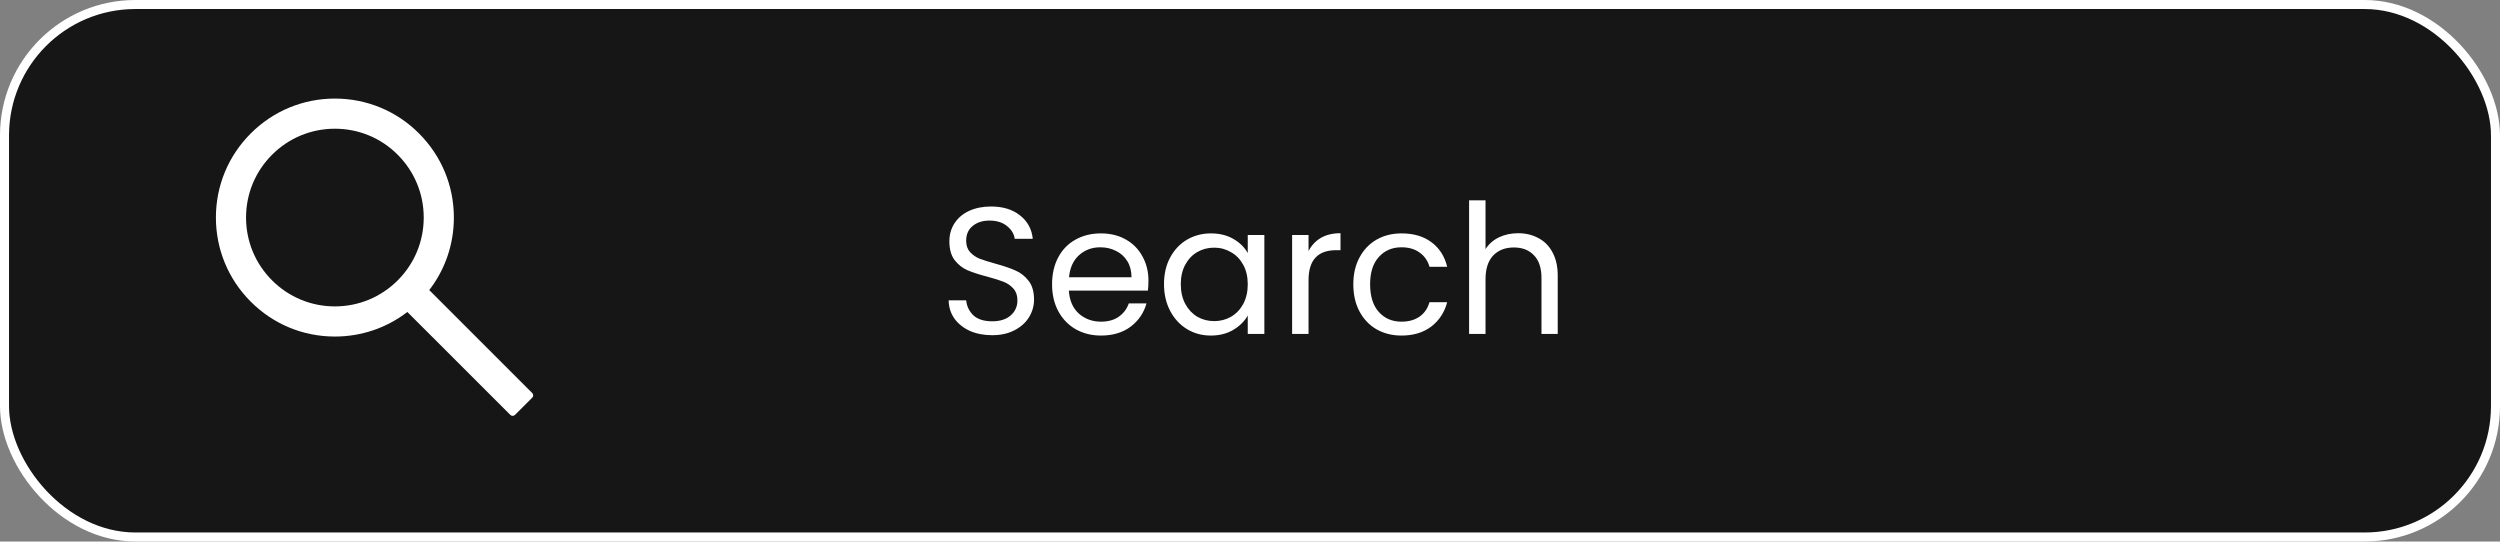 <svg width="277" height="60" viewBox="0 0 277 60" fill="none" xmlns="http://www.w3.org/2000/svg">
<rect x="0" y="0" width="277" height="60" fill="#808080" stroke="none"/>
<rect x="0.5" y="0.5" width="276" height="59" rx="14.5" fill="#161616" stroke="white"/>
<path d="M58.973 43.551L47.56 32.139C49.331 29.849 50.289 27.05 50.289 24.105C50.289 20.581 48.914 17.276 46.426 14.785C43.939 12.293 40.626 10.922 37.105 10.922C33.585 10.922 30.272 12.297 27.785 14.785C25.293 17.272 23.922 20.581 23.922 24.105C23.922 27.625 25.297 30.939 27.785 33.426C30.272 35.918 33.581 37.289 37.105 37.289C40.05 37.289 42.845 36.331 45.134 34.565L56.547 45.973C56.58 46.006 56.62 46.033 56.664 46.051C56.708 46.069 56.754 46.078 56.802 46.078C56.849 46.078 56.896 46.069 56.94 46.051C56.983 46.033 57.023 46.006 57.057 45.973L58.973 44.061C59.006 44.028 59.033 43.988 59.051 43.944C59.069 43.9 59.078 43.853 59.078 43.806C59.078 43.759 59.069 43.712 59.051 43.668C59.033 43.624 59.006 43.585 58.973 43.551ZM44.066 31.066C42.203 32.925 39.733 33.949 37.105 33.949C34.477 33.949 32.008 32.925 30.145 31.066C28.286 29.203 27.262 26.733 27.262 24.105C27.262 21.477 28.286 19.003 30.145 17.145C32.008 15.286 34.477 14.262 37.105 14.262C39.733 14.262 42.208 15.281 44.066 17.145C45.925 19.008 46.949 21.477 46.949 24.105C46.949 26.733 45.925 29.207 44.066 31.066Z" fill="white"/>
<path d="M109.931 37.14C109.011 37.14 108.184 36.98 107.451 36.66C106.731 36.327 106.164 35.873 105.751 35.3C105.337 34.713 105.124 34.04 105.111 33.28H107.051C107.117 33.933 107.384 34.487 107.851 34.94C108.331 35.38 109.024 35.6 109.931 35.6C110.797 35.6 111.477 35.387 111.971 34.96C112.477 34.52 112.731 33.96 112.731 33.28C112.731 32.747 112.584 32.313 112.291 31.98C111.997 31.647 111.631 31.393 111.191 31.22C110.751 31.047 110.157 30.86 109.411 30.66C108.491 30.42 107.751 30.18 107.191 29.94C106.644 29.7 106.171 29.327 105.771 28.82C105.384 28.3 105.191 27.607 105.191 26.74C105.191 25.98 105.384 25.307 105.771 24.72C106.157 24.133 106.697 23.68 107.391 23.36C108.097 23.04 108.904 22.88 109.811 22.88C111.117 22.88 112.184 23.207 113.011 23.86C113.851 24.513 114.324 25.38 114.431 26.46H112.431C112.364 25.927 112.084 25.46 111.591 25.06C111.097 24.647 110.444 24.44 109.631 24.44C108.871 24.44 108.251 24.64 107.771 25.04C107.291 25.427 107.051 25.973 107.051 26.68C107.051 27.187 107.191 27.6 107.471 27.92C107.764 28.24 108.117 28.487 108.531 28.66C108.957 28.82 109.551 29.007 110.311 29.22C111.231 29.473 111.971 29.727 112.531 29.98C113.091 30.22 113.571 30.6 113.971 31.12C114.371 31.627 114.571 32.32 114.571 33.2C114.571 33.88 114.391 34.52 114.031 35.12C113.671 35.72 113.137 36.207 112.431 36.58C111.724 36.953 110.891 37.14 109.931 37.14ZM127.249 31.1C127.249 31.447 127.229 31.813 127.189 32.2H118.429C118.496 33.28 118.862 34.127 119.529 34.74C120.209 35.34 121.029 35.64 121.989 35.64C122.776 35.64 123.429 35.46 123.949 35.1C124.482 34.727 124.856 34.233 125.069 33.62H127.029C126.736 34.673 126.149 35.533 125.269 36.2C124.389 36.853 123.296 37.18 121.989 37.18C120.949 37.18 120.016 36.947 119.189 36.48C118.376 36.013 117.736 35.353 117.269 34.5C116.802 33.633 116.569 32.633 116.569 31.5C116.569 30.367 116.796 29.373 117.249 28.52C117.702 27.667 118.336 27.013 119.149 26.56C119.976 26.093 120.922 25.86 121.989 25.86C123.029 25.86 123.949 26.087 124.749 26.54C125.549 26.993 126.162 27.62 126.589 28.42C127.029 29.207 127.249 30.1 127.249 31.1ZM125.369 30.72C125.369 30.027 125.216 29.433 124.909 28.94C124.602 28.433 124.182 28.053 123.649 27.8C123.129 27.533 122.549 27.4 121.909 27.4C120.989 27.4 120.202 27.693 119.549 28.28C118.909 28.867 118.542 29.68 118.449 30.72H125.369ZM128.971 31.48C128.971 30.36 129.198 29.38 129.651 28.54C130.105 27.687 130.725 27.027 131.511 26.56C132.311 26.093 133.198 25.86 134.171 25.86C135.131 25.86 135.965 26.067 136.671 26.48C137.378 26.893 137.905 27.413 138.251 28.04V26.04H140.091V37H138.251V34.96C137.891 35.6 137.351 36.133 136.631 36.56C135.925 36.973 135.098 37.18 134.151 37.18C133.178 37.18 132.298 36.94 131.511 36.46C130.725 35.98 130.105 35.307 129.651 34.44C129.198 33.573 128.971 32.587 128.971 31.48ZM138.251 31.5C138.251 30.673 138.085 29.953 137.751 29.34C137.418 28.727 136.965 28.26 136.391 27.94C135.831 27.607 135.211 27.44 134.531 27.44C133.851 27.44 133.231 27.6 132.671 27.92C132.111 28.24 131.665 28.707 131.331 29.32C130.998 29.933 130.831 30.653 130.831 31.48C130.831 32.32 130.998 33.053 131.331 33.68C131.665 34.293 132.111 34.767 132.671 35.1C133.231 35.42 133.851 35.58 134.531 35.58C135.211 35.58 135.831 35.42 136.391 35.1C136.965 34.767 137.418 34.293 137.751 33.68C138.085 33.053 138.251 32.327 138.251 31.5ZM144.987 27.82C145.307 27.193 145.76 26.707 146.347 26.36C146.947 26.013 147.674 25.84 148.527 25.84V27.72H148.047C146.007 27.72 144.987 28.827 144.987 31.04V37H143.167V26.04H144.987V27.82ZM149.948 31.5C149.948 30.367 150.175 29.38 150.628 28.54C151.081 27.687 151.708 27.027 152.508 26.56C153.321 26.093 154.248 25.86 155.288 25.86C156.635 25.86 157.741 26.187 158.608 26.84C159.488 27.493 160.068 28.4 160.348 29.56H158.388C158.201 28.893 157.835 28.367 157.288 27.98C156.755 27.593 156.088 27.4 155.288 27.4C154.248 27.4 153.408 27.76 152.768 28.48C152.128 29.187 151.808 30.193 151.808 31.5C151.808 32.82 152.128 33.84 152.768 34.56C153.408 35.28 154.248 35.64 155.288 35.64C156.088 35.64 156.755 35.453 157.288 35.08C157.821 34.707 158.188 34.173 158.388 33.48H160.348C160.055 34.6 159.468 35.5 158.588 36.18C157.708 36.847 156.608 37.18 155.288 37.18C154.248 37.18 153.321 36.947 152.508 36.48C151.708 36.013 151.081 35.353 150.628 34.5C150.175 33.647 149.948 32.647 149.948 31.5ZM168.216 25.84C169.043 25.84 169.79 26.02 170.456 26.38C171.123 26.727 171.643 27.253 172.016 27.96C172.403 28.667 172.596 29.527 172.596 30.54V37H170.796V30.8C170.796 29.707 170.523 28.873 169.976 28.3C169.43 27.713 168.683 27.42 167.736 27.42C166.776 27.42 166.01 27.72 165.436 28.32C164.876 28.92 164.596 29.793 164.596 30.94V37H162.776V22.2H164.596V27.6C164.956 27.04 165.45 26.607 166.076 26.3C166.716 25.993 167.43 25.84 168.216 25.84Z" fill="white"/>
</svg>
